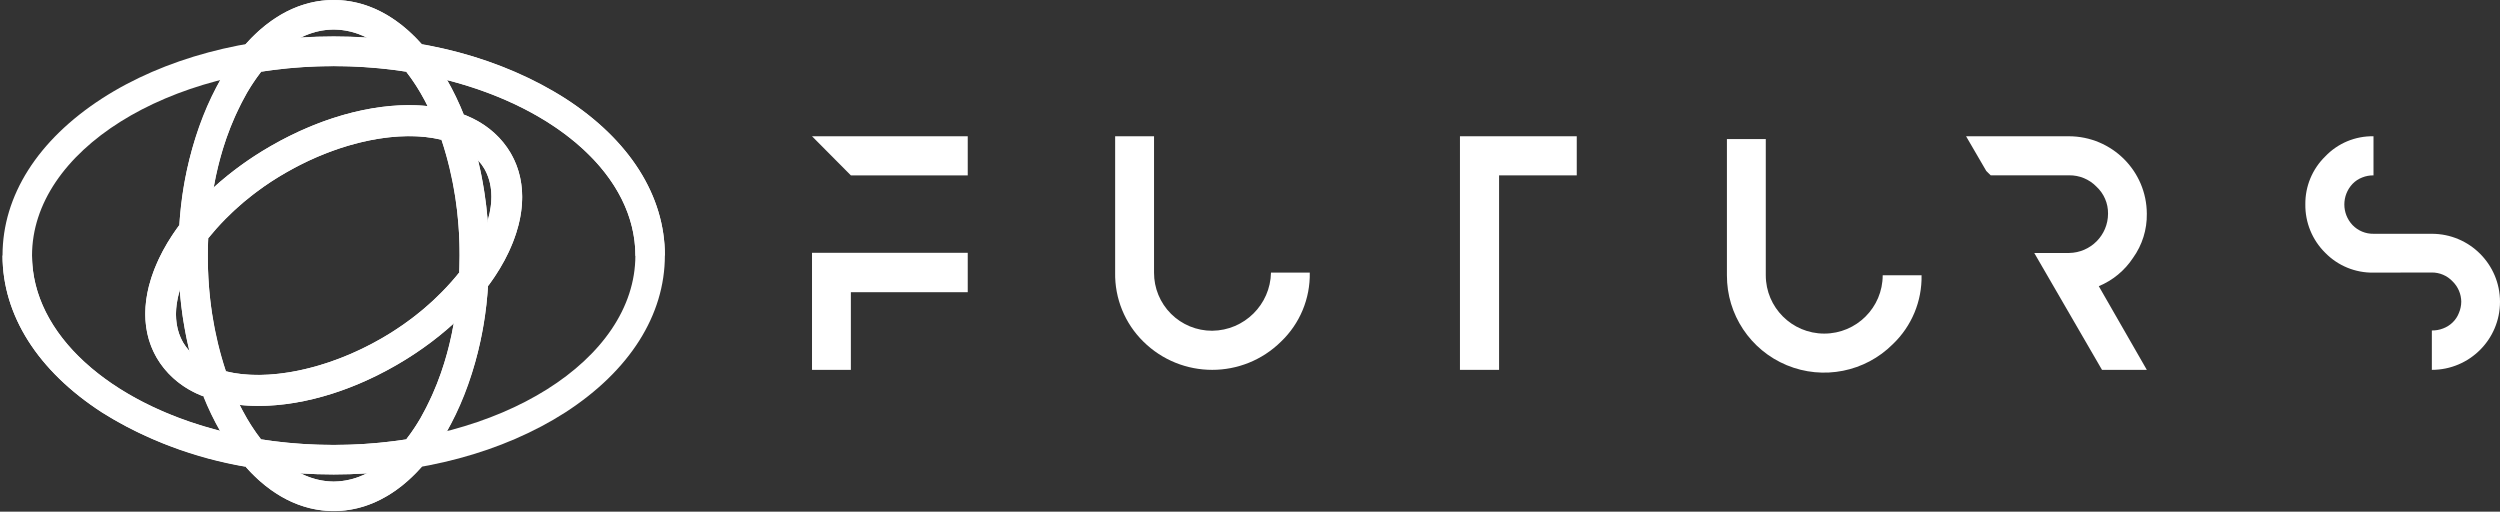 <?xml version="1.0" encoding="UTF-8"?>
<svg width="899px" height="184px" viewBox="0 0 899 184" version="1.1" xmlns="http://www.w3.org/2000/svg" xmlns:xlink="http://www.w3.org/1999/xlink">
    <rect x="0" y="0" width="899" height="184" fill="#333333" stroke="none"/>
    <title>Group 4</title>
    <defs>
        <linearGradient x1="0%" y1="49.802%" x2="100%" y2="49.802%" id="linearGradient-1">
            <stop stop-color="#760051" offset="7%"></stop>
            <stop stop-color="#840055" offset="13%"></stop>
            <stop stop-color="#9F005D" offset="25%"></stop>
            <stop stop-color="#B40163" offset="39%"></stop>
            <stop stop-color="#C30168" offset="55%"></stop>
            <stop stop-color="#CC016A" offset="73%"></stop>
            <stop stop-color="#CF016B" offset="100%"></stop>
        </linearGradient>
        <linearGradient x1="0%" y1="49.802%" x2="100%" y2="49.802%" id="linearGradient-2">
            <stop stop-color="#FFFFFF" offset="7%"></stop>
            <stop stop-color="#FFFFFF" offset="13%"></stop>
            <stop stop-color="#FFFFFF" offset="25%"></stop>
            <stop stop-color="#FFFFFF" offset="39%"></stop>
            <stop stop-color="#FFFFFF" offset="55%"></stop>
            <stop stop-color="#FFFFFF" offset="73%"></stop>
            <stop stop-color="#FFFFFF" offset="100%"></stop>
        </linearGradient>
        <linearGradient x1="0%" y1="49.987%" x2="100%" y2="49.987%" id="linearGradient-3">
            <stop stop-color="#760051" offset="7%"></stop>
            <stop stop-color="#96005A" offset="24%"></stop>
            <stop stop-color="#AF0162" offset="41%"></stop>
            <stop stop-color="#C10167" offset="59%"></stop>
            <stop stop-color="#CC016A" offset="78%"></stop>
            <stop stop-color="#CF016B" offset="100%"></stop>
        </linearGradient>
        <linearGradient x1="0%" y1="49.987%" x2="100%" y2="49.987%" id="linearGradient-4">
            <stop stop-color="#FFFFFF" offset="7%"></stop>
            <stop stop-color="#FFFFFF" offset="24%"></stop>
            <stop stop-color="#FFFFFF" offset="41%"></stop>
            <stop stop-color="#FFFFFF" offset="59%"></stop>
            <stop stop-color="#FFFFFF" offset="78%"></stop>
            <stop stop-color="#FFFFFF" offset="100%"></stop>
        </linearGradient>
        <linearGradient x1="105.325%" y1="114.472%" x2="-7.329%" y2="171.167%" id="linearGradient-5">
            <stop stop-color="#760051" offset="7%"></stop>
            <stop stop-color="#96005A" offset="24%"></stop>
            <stop stop-color="#AF0162" offset="41%"></stop>
            <stop stop-color="#C10167" offset="59%"></stop>
            <stop stop-color="#CC016A" offset="78%"></stop>
            <stop stop-color="#CF016B" offset="100%"></stop>
        </linearGradient>
        <linearGradient x1="105.325%" y1="114.472%" x2="-7.329%" y2="171.167%" id="linearGradient-6">
            <stop stop-color="#FFFFFF" offset="7%"></stop>
            <stop stop-color="#FFFFFF" offset="24%"></stop>
            <stop stop-color="#FFFFFF" offset="41%"></stop>
            <stop stop-color="#FFFFFF" offset="59%"></stop>
            <stop stop-color="#FFFFFF" offset="78%"></stop>
            <stop stop-color="#FFFFFF" offset="100%"></stop>
        </linearGradient>
        <linearGradient x1="-8.1640299e-14%" y1="50.04%" x2="100%" y2="50.04%" id="linearGradient-7">
            <stop stop-color="#CF016B" offset="0%"></stop>
            <stop stop-color="#CC016A" offset="27%"></stop>
            <stop stop-color="#C30168" offset="45%"></stop>
            <stop stop-color="#B40163" offset="61%"></stop>
            <stop stop-color="#9F005D" offset="75%"></stop>
            <stop stop-color="#840055" offset="87%"></stop>
            <stop stop-color="#760051" offset="93%"></stop>
        </linearGradient>
        <linearGradient x1="-8.1640299e-14%" y1="50.04%" x2="100%" y2="50.04%" id="linearGradient-8">
            <stop stop-color="#FFFFFF" offset="0%"></stop>
            <stop stop-color="#FFFFFF" offset="27%"></stop>
            <stop stop-color="#FFFFFF" offset="45%"></stop>
            <stop stop-color="#FFFFFF" offset="61%"></stop>
            <stop stop-color="#FFFFFF" offset="75%"></stop>
            <stop stop-color="#FFFFFF" offset="87%"></stop>
            <stop stop-color="#FFFFFF" offset="93%"></stop>
        </linearGradient>
        <linearGradient x1="40.592%" y1="525.225%" x2="56.824%" y2="444.463%" id="linearGradient-9">
            <stop stop-color="#760051" offset="7%"></stop>
            <stop stop-color="#96005A" offset="24%"></stop>
            <stop stop-color="#AF0162" offset="41%"></stop>
            <stop stop-color="#C10167" offset="59%"></stop>
            <stop stop-color="#CC016A" offset="78%"></stop>
            <stop stop-color="#CF016B" offset="100%"></stop>
        </linearGradient>
        <linearGradient x1="40.592%" y1="525.225%" x2="56.824%" y2="444.463%" id="linearGradient-10">
            <stop stop-color="#FFFFFF" offset="7%"></stop>
            <stop stop-color="#FFFFFF" offset="24%"></stop>
            <stop stop-color="#FFFFFF" offset="41%"></stop>
            <stop stop-color="#FFFFFF" offset="59%"></stop>
            <stop stop-color="#FFFFFF" offset="78%"></stop>
            <stop stop-color="#FFFFFF" offset="100%"></stop>
        </linearGradient>
        <linearGradient x1="49.976%" y1="1863.206%" x2="49.976%" y2="1963.206%" id="linearGradient-11">
            <stop stop-color="#760051" offset="7%"></stop>
            <stop stop-color="#96005A" offset="24%"></stop>
            <stop stop-color="#AF0162" offset="41%"></stop>
            <stop stop-color="#C10167" offset="59%"></stop>
            <stop stop-color="#CC016A" offset="78%"></stop>
            <stop stop-color="#CF016B" offset="100%"></stop>
        </linearGradient>
        <linearGradient x1="49.976%" y1="1863.206%" x2="49.976%" y2="1963.206%" id="linearGradient-12">
            <stop stop-color="#FFFFFF" offset="7%"></stop>
            <stop stop-color="#FFFFFF" offset="24%"></stop>
            <stop stop-color="#FFFFFF" offset="41%"></stop>
            <stop stop-color="#FFFFFF" offset="59%"></stop>
            <stop stop-color="#FFFFFF" offset="78%"></stop>
            <stop stop-color="#FFFFFF" offset="100%"></stop>
        </linearGradient>
        <linearGradient x1="2.23652104e-14%" y1="50.25%" x2="100%" y2="50.25%" id="linearGradient-13">
            <stop stop-color="#CF016B" offset="4%"></stop>
            <stop stop-color="#CC016A" offset="26%"></stop>
            <stop stop-color="#C20167" offset="44%"></stop>
            <stop stop-color="#B10162" offset="60%"></stop>
            <stop stop-color="#9A005B" offset="75%"></stop>
            <stop stop-color="#7B0053" offset="90%"></stop>
            <stop stop-color="#760051" offset="92%"></stop>
        </linearGradient>
        <linearGradient x1="2.23652104e-14%" y1="50.25%" x2="100%" y2="50.25%" id="linearGradient-14">
            <stop stop-color="#FFFFFF" offset="4%"></stop>
            <stop stop-color="#FFFFFF" offset="26%"></stop>
            <stop stop-color="#FFFFFF" offset="44%"></stop>
            <stop stop-color="#FFFFFF" offset="60%"></stop>
            <stop stop-color="#FFFFFF" offset="75%"></stop>
            <stop stop-color="#FFFFFF" offset="90%"></stop>
            <stop stop-color="#FFFFFF" offset="92%"></stop>
        </linearGradient>
        <linearGradient x1="49.966%" y1="0.018%" x2="49.966%" y2="99.909%" id="linearGradient-15">
            <stop stop-color="#760051" offset="0%"></stop>
            <stop stop-color="#96005A" offset="14%"></stop>
            <stop stop-color="#AF0162" offset="22%"></stop>
            <stop stop-color="#B30163" offset="23%"></stop>
            <stop stop-color="#BE0166" offset="29%"></stop>
            <stop stop-color="#C10167" offset="36%"></stop>
            <stop stop-color="#CC016A" offset="53%"></stop>
            <stop stop-color="#CF016B" offset="100%"></stop>
        </linearGradient>
        <linearGradient x1="49.966%" y1="0.018%" x2="49.966%" y2="99.909%" id="linearGradient-16">
            <stop stop-color="#FFFFFF" offset="0%"></stop>
            <stop stop-color="#FFFFFF" offset="14%"></stop>
            <stop stop-color="#FFFFFF" offset="22%"></stop>
            <stop stop-color="#FFFFFF" offset="23%"></stop>
            <stop stop-color="#FFFFFF" offset="29%"></stop>
            <stop stop-color="#FFFFFF" offset="36%"></stop>
            <stop stop-color="#FFFFFF" offset="53%"></stop>
            <stop stop-color="#FFFFFF" offset="100%"></stop>
        </linearGradient>
        <linearGradient x1="0%" y1="50%" x2="100%" y2="50%" id="linearGradient-17">
            <stop stop-color="#760051" offset="8%"></stop>
            <stop stop-color="#7B0053" offset="10%"></stop>
            <stop stop-color="#9A005B" offset="25%"></stop>
            <stop stop-color="#B10162" offset="40%"></stop>
            <stop stop-color="#C20167" offset="56%"></stop>
            <stop stop-color="#CC016A" offset="74%"></stop>
            <stop stop-color="#CF016B" offset="96%"></stop>
        </linearGradient>
        <linearGradient x1="0%" y1="50%" x2="100%" y2="50%" id="linearGradient-18">
            <stop stop-color="#FFFFFF" offset="8%"></stop>
            <stop stop-color="#FFFFFF" offset="10%"></stop>
            <stop stop-color="#FFFFFF" offset="25%"></stop>
            <stop stop-color="#FFFFFF" offset="40%"></stop>
            <stop stop-color="#FFFFFF" offset="56%"></stop>
            <stop stop-color="#FFFFFF" offset="74%"></stop>
            <stop stop-color="#FFFFFF" offset="96%"></stop>
        </linearGradient>
        <linearGradient x1="42.919%" y1="69.493%" x2="56.549%" y2="31.695%" id="linearGradient-19">
            <stop stop-color="#CF016B" offset="0%"></stop>
            <stop stop-color="#C80169" offset="17%"></stop>
            <stop stop-color="#B60164" offset="40%"></stop>
            <stop stop-color="#98005B" offset="68%"></stop>
            <stop stop-color="#760051" offset="93%"></stop>
        </linearGradient>
        <linearGradient x1="42.919%" y1="69.493%" x2="56.549%" y2="31.695%" id="linearGradient-20">
            <stop stop-color="#FFFFFF" offset="0%"></stop>
            <stop stop-color="#FFFFFF" offset="17%"></stop>
            <stop stop-color="#FFFFFF" offset="40%"></stop>
            <stop stop-color="#FFFFFF" offset="68%"></stop>
            <stop stop-color="#FFFFFF" offset="93%"></stop>
        </linearGradient>
        <linearGradient x1="50.068%" y1="169.248%" x2="50.068%" y2="269.248%" id="linearGradient-21">
            <stop stop-color="#760051" offset="7%"></stop>
            <stop stop-color="#96005A" offset="24%"></stop>
            <stop stop-color="#AF0162" offset="41%"></stop>
            <stop stop-color="#C10167" offset="59%"></stop>
            <stop stop-color="#CC016A" offset="78%"></stop>
            <stop stop-color="#CF016B" offset="100%"></stop>
        </linearGradient>
        <linearGradient x1="50.068%" y1="169.248%" x2="50.068%" y2="269.248%" id="linearGradient-22">
            <stop stop-color="#FFFFFF" offset="7%"></stop>
            <stop stop-color="#FFFFFF" offset="24%"></stop>
            <stop stop-color="#FFFFFF" offset="41%"></stop>
            <stop stop-color="#FFFFFF" offset="59%"></stop>
            <stop stop-color="#FFFFFF" offset="78%"></stop>
            <stop stop-color="#FFFFFF" offset="100%"></stop>
        </linearGradient>
        <linearGradient x1="43.195%" y1="13.667%" x2="59.383%" y2="94.412%" id="linearGradient-23">
            <stop stop-color="#CF016B" offset="0%"></stop>
            <stop stop-color="#CC016A" offset="22%"></stop>
            <stop stop-color="#C10167" offset="41%"></stop>
            <stop stop-color="#AF0162" offset="59%"></stop>
            <stop stop-color="#96005A" offset="76%"></stop>
            <stop stop-color="#760051" offset="93%"></stop>
        </linearGradient>
        <linearGradient x1="43.195%" y1="13.667%" x2="59.383%" y2="94.412%" id="linearGradient-24">
            <stop stop-color="#FFFFFF" offset="0%"></stop>
            <stop stop-color="#FFFFFF" offset="22%"></stop>
            <stop stop-color="#FFFFFF" offset="41%"></stop>
            <stop stop-color="#FFFFFF" offset="59%"></stop>
            <stop stop-color="#FFFFFF" offset="76%"></stop>
            <stop stop-color="#FFFFFF" offset="93%"></stop>
        </linearGradient>
        <linearGradient x1="43.56%" y1="299.464%" x2="59.541%" y2="218.325%" id="linearGradient-25">
            <stop stop-color="#760051" offset="7%"></stop>
            <stop stop-color="#96005A" offset="24%"></stop>
            <stop stop-color="#AF0162" offset="41%"></stop>
            <stop stop-color="#C10167" offset="59%"></stop>
            <stop stop-color="#CC016A" offset="78%"></stop>
            <stop stop-color="#CF016B" offset="100%"></stop>
        </linearGradient>
        <linearGradient x1="43.56%" y1="299.464%" x2="59.541%" y2="218.325%" id="linearGradient-26">
            <stop stop-color="#FFFFFF" offset="7%"></stop>
            <stop stop-color="#FFFFFF" offset="24%"></stop>
            <stop stop-color="#FFFFFF" offset="41%"></stop>
            <stop stop-color="#FFFFFF" offset="59%"></stop>
            <stop stop-color="#FFFFFF" offset="78%"></stop>
            <stop stop-color="#FFFFFF" offset="100%"></stop>
        </linearGradient>
        <linearGradient x1="40.467%" y1="434.48%" x2="56.43%" y2="353.334%" id="linearGradient-27">
            <stop stop-color="#CF016B" offset="0%"></stop>
            <stop stop-color="#CC016A" offset="22%"></stop>
            <stop stop-color="#C10167" offset="41%"></stop>
            <stop stop-color="#AF0162" offset="59%"></stop>
            <stop stop-color="#96005A" offset="76%"></stop>
            <stop stop-color="#760051" offset="93%"></stop>
        </linearGradient>
        <linearGradient x1="40.467%" y1="434.48%" x2="56.43%" y2="353.334%" id="linearGradient-28">
            <stop stop-color="#FFFFFF" offset="0%"></stop>
            <stop stop-color="#FFFFFF" offset="22%"></stop>
            <stop stop-color="#FFFFFF" offset="41%"></stop>
            <stop stop-color="#FFFFFF" offset="59%"></stop>
            <stop stop-color="#FFFFFF" offset="76%"></stop>
            <stop stop-color="#FFFFFF" offset="93%"></stop>
        </linearGradient>
        <linearGradient x1="0.012%" y1="279.773%" x2="100.048%" y2="279.773%" id="linearGradient-29">
            <stop stop-color="#CF016B" offset="0%"></stop>
            <stop stop-color="#CC016A" offset="22%"></stop>
            <stop stop-color="#C10167" offset="41%"></stop>
            <stop stop-color="#AF0162" offset="59%"></stop>
            <stop stop-color="#96005A" offset="76%"></stop>
            <stop stop-color="#760051" offset="93%"></stop>
        </linearGradient>
        <linearGradient x1="0.012%" y1="279.773%" x2="100.048%" y2="279.773%" id="linearGradient-30">
            <stop stop-color="#FFFFFF" offset="0%"></stop>
            <stop stop-color="#FFFFFF" offset="22%"></stop>
            <stop stop-color="#FFFFFF" offset="41%"></stop>
            <stop stop-color="#FFFFFF" offset="59%"></stop>
            <stop stop-color="#FFFFFF" offset="76%"></stop>
            <stop stop-color="#FFFFFF" offset="93%"></stop>
        </linearGradient>
        <linearGradient x1="0.048%" y1="531.024%" x2="99.988%" y2="531.024%" id="linearGradient-31">
            <stop stop-color="#760051" offset="7%"></stop>
            <stop stop-color="#96005A" offset="24%"></stop>
            <stop stop-color="#AF0162" offset="41%"></stop>
            <stop stop-color="#C10167" offset="59%"></stop>
            <stop stop-color="#CC016A" offset="78%"></stop>
            <stop stop-color="#CF016B" offset="100%"></stop>
        </linearGradient>
        <linearGradient x1="0.048%" y1="531.024%" x2="99.988%" y2="531.024%" id="linearGradient-32">
            <stop stop-color="#FFFFFF" offset="7%"></stop>
            <stop stop-color="#FFFFFF" offset="24%"></stop>
            <stop stop-color="#FFFFFF" offset="41%"></stop>
            <stop stop-color="#FFFFFF" offset="59%"></stop>
            <stop stop-color="#FFFFFF" offset="78%"></stop>
            <stop stop-color="#FFFFFF" offset="100%"></stop>
        </linearGradient>
    </defs>
    <g id="Logos" stroke="none" stroke-width="1" fill="none" fill-rule="evenodd">
        <g id="Group-4" transform="translate(0.91, 0)" fill-rule="nonzero">
            <g id="futurs" transform="translate(0, 0)">
                <path d="M119.09,170.61 C87.7,170.61 58.16,162.61 35.75,148.27 C12.69,133.37 0,113.35 0,91.85 C0,70.35 12.69,50.37 35.75,35.43 C58.09,21 87.65,13.09 119.09,13.09 C150.53,13.09 180.02,21 202.43,35.43 C225.49,50.32 238.18,70.34 238.18,91.85 C238.18,113.36 225.49,133.33 202.43,148.27 C180.02,162.66 150.48,170.61 119.09,170.61 Z M119.09,23.79 C59.26,23.79 10.61,54.34 10.61,91.89 C10.61,129.44 59.26,160 119.09,160 C178.92,160 227.57,129.44 227.57,91.89 C227.57,54.34 178.92,23.79 119.09,23.79 Z" id="Shape" fill="#FFFFFF"></path>
                <path d="M119.09,183.79 C103.61,183.79 89.28,173.79 78.74,155.71 C68.74,138.56 63.19,115.86 63.19,91.8 C63.19,67.74 68.7,45.13 78.74,28 C89.28,9.93 103.61,0 119.09,0 C134.57,0 148.9,9.93 159.44,28 C169.44,45.15 174.99,67.86 174.99,91.91 C174.99,115.96 169.48,138.67 159.44,155.73 C148.9,173.77 134.57,183.79 119.09,183.79 Z M119.09,10.61 C107.54,10.61 96.52,18.69 87.9,33.35 C78.9,48.9 73.8,69.69 73.8,91.89 C73.8,114.09 78.8,134.89 87.9,150.43 C96.52,165.1 107.54,173.18 119.09,173.18 C130.64,173.18 141.66,165.1 150.28,150.43 C159.28,134.88 164.38,114.1 164.38,91.89 C164.38,69.68 159.38,49.02 150.28,33.35 C141.66,18.69 130.64,10.61 119.09,10.61 Z" id="Shape" fill="#FFFFFF"></path>
                <path d="M141.79,131.23 C106.09,151.83 68.16,150.7 55.43,128.63 C42.7,106.56 60.69,73.14 96.43,52.54 C132.17,31.94 170.06,33.06 182.79,55.11 C195.52,77.16 177.49,110.58 141.79,131.23 Z M101.89,62.08 C72.53,79 55.63,107 64.93,123.15 C74.23,139.3 106.93,138.63 136.26,121.7 C165.59,104.77 182.55,76.7 173.26,60.64 C163.97,44.58 131.23,45.13 101.89,62.08 Z" id="Shape" fill="#FFFFFF"></path>
                <path d="M92.98,158 C96.742,163.073 101.581,167.25 107.15,170.23 C111.1,170.48 115.07,170.61 119.09,170.61 C123.11,170.61 127.09,170.48 131.03,170.23 C136.599,167.25 141.438,163.073 145.2,158 C136.561,159.34 127.832,160.009 119.09,160 C110.348,160.009 101.619,159.34 92.98,158 L92.98,158 Z" id="Path" fill="url(#linearGradient-2)"></path>
                <path d="M238.18,91.89 C238.18,70.43 225.49,50.41 202.43,35.48 C186.676,25.683 169.157,19.065 150.86,16 C154.108,19.708 156.982,23.728 159.44,28 C159.6,28.27 159.76,28.54 159.89,28.82 C199.54,39 227.59,63.39 227.59,92" id="Path" fill="url(#linearGradient-4)"></path>
                <path d="M0,91.89 C0,113.35 12.69,133.37 35.75,148.31 C51.501,158.12 69.021,164.751 87.32,167.83 C84.061,164.088 81.186,160.027 78.74,155.71 C78.58,155.44 78.42,155.17 78.29,154.9 C38.64,144.75 10.59,120.28 10.59,91.71" id="Path" fill="url(#linearGradient-6)"></path>
                <path d="M145.2,25.79 C141.439,20.711 136.599,16.528 131.03,13.54 C127.08,13.29 123.11,13.16 119.09,13.16 C115.07,13.16 111.09,13.29 107.15,13.54 C101.581,16.52 96.742,20.697 92.98,25.77 C110.284,23.09 127.896,23.09 145.2,25.77 L145.2,25.79 Z" id="Path" fill="url(#linearGradient-8)"></path>
                <path d="M164.22,98.05 C168.791,92.507 172.263,86.144 174.45,79.3 C173.858,72.001 172.702,64.76 170.99,57.64 C167.452,53.913 162.867,51.347 157.84,50.28 C162.247,63.706 164.442,77.759 164.34,91.89 C164.38,94 164.22,96 164.22,98.05 Z" id="Path" fill="url(#linearGradient-10)"></path>
                <path d="M150.28,33.35 C151.2,34.89 152.06,36.51 152.87,38.16 C157.319,38.595 161.691,39.621 165.87,41.21 C164.159,36.94 162.154,32.793 159.87,28.8 C155.13,27.58 150.233,26.58 145.18,25.8 C147.046,28.2 148.75,30.723 150.28,33.35 L150.28,33.35 Z" id="Path" fill="url(#linearGradient-12)"></path>
                <path d="M119.09,173.18 C114.931,173.123 110.842,172.096 107.15,170.18 C100.501,169.731 93.881,168.92 87.32,167.75 C96.52,178.24 107.49,183.75 119.09,183.75 C130.69,183.75 141.66,178.24 150.86,167.75 C144.299,168.92 137.679,169.731 131.03,170.18 C127.338,172.096 123.249,173.123 119.09,173.18 L119.09,173.18 Z" id="Path" fill="url(#linearGradient-14)"></path>
                <path d="M75.92,67.41 C77.903,55.444 81.964,43.917 87.92,33.35 C89.443,30.72 91.141,28.194 93,25.79 C87.94,26.577 83.043,27.577 78.31,28.79 C69.607,44.892 64.583,62.723 63.6,81 C67.257,76.082 71.383,71.531 75.92,67.41 L75.92,67.41 Z" id="Path" fill="url(#linearGradient-16)"></path>
                <path d="M119.09,10.61 C123.244,10.644 127.332,11.647 131.03,13.54 C137.68,13.994 144.3,14.815 150.86,16 C141.66,5.6 130.71,0 119.09,0 C107.47,0 96.52,5.6 87.32,16 C93.88,14.821 100.5,13.999 107.15,13.54 C110.848,11.647 114.936,10.644 119.09,10.61 L119.09,10.61 Z" id="Path" fill="url(#linearGradient-18)"></path>
                <path d="M85.24,145.63 C80.793,145.211 76.421,144.202 72.24,142.63 C73.951,146.9 75.956,151.047 78.24,155.04 C83.082,156.291 87.985,157.292 92.93,158.04 C91.068,155.637 89.371,153.112 87.85,150.48 C86.98,148.94 86.09,147.27 85.24,145.63 Z" id="Path" fill="url(#linearGradient-20)"></path>
                <path d="M162.26,116.38 C160.276,128.343 156.215,139.866 150.26,150.43 C148.741,153.057 147.044,155.576 145.18,157.97 C150.24,157.18 155.13,156.16 159.87,154.97 C168.556,138.884 173.572,121.074 174.56,102.82 C170.907,107.726 166.788,112.267 162.26,116.38 L162.26,116.38 Z" id="Path" fill="url(#linearGradient-22)"></path>
                <path d="M67.19,126.15 C70.731,129.874 75.315,132.439 80.34,133.51 C75.932,120.081 73.737,106.024 73.84,91.89 C73.84,89.82 73.84,87.76 73.98,85.73 C69.41,91.276 65.941,97.643 63.76,104.49 C64.337,111.788 65.484,119.03 67.19,126.15 L67.19,126.15 Z" id="Path" fill="url(#linearGradient-24)"></path>
                <path d="M64.93,123.15 C61.93,117.91 61.66,111.41 63.69,104.49 C63.35,100.33 63.17,96.14 63.17,91.89 C63.17,88.19 63.3,84.56 63.57,80.95 C51.39,97.4 47.57,115.09 55.43,128.63 C59.278,135.093 65.252,140.017 72.33,142.56 C70.219,137.223 68.501,131.738 67.19,126.15 C66.333,125.233 65.575,124.227 64.93,123.15 L64.93,123.15 Z" id="Path" fill="url(#linearGradient-26)"></path>
                <path d="M173.25,60.64 C176.25,65.87 176.52,72.37 174.49,79.3 C174.83,83.453 175.003,87.65 175.01,91.89 C175.01,95.59 174.88,99.23 174.61,102.89 C186.84,86.44 190.61,68.68 182.77,55.18 C178.925,48.718 172.949,43.796 165.87,41.26 C167.98,46.603 169.692,52.094 170.99,57.69 C171.847,58.59 172.605,59.579 173.25,60.64 Z" id="Path" fill="url(#linearGradient-28)"></path>
                <path d="M136.29,121.7 C116.38,133.15 94.94,137.19 80.29,133.51 C81.662,137.656 83.313,141.706 85.23,145.63 C101.68,147.34 122.04,142.63 141.65,131.23 C148.969,127.017 155.821,122.039 162.09,116.38 C163.196,110.324 163.894,104.2 164.18,98.05 C156.43,107.594 146.972,115.614 136.29,121.7 L136.29,121.7 Z" id="Path" fill="url(#linearGradient-30)"></path>
                <path d="M96.39,52.56 C89.053,56.76 82.19,61.739 75.92,67.41 C74.844,73.472 74.176,79.599 73.92,85.75 C81.693,76.192 91.178,68.166 101.89,62.08 C121.8,50.6 143.24,46.6 157.89,50.28 C156.521,46.132 154.871,42.083 152.95,38.16 C136.42,36.45 116.09,41.18 96.39,52.56 Z" id="Path" fill="url(#linearGradient-32)"></path>
            </g>
            <g id="futurs" transform="translate(291.09, 49)" fill="#FFFFFF">
                <path d="M56,0 L56,14.064 L13.97,14.064 L0,0 L56,0 Z M13.97,41.909 L56,41.909 L56,56.074 L13.97,56.074 L13.97,84 L0,84 L0,41.909 L13.97,41.909 Z" id="Shape"></path>
                <path d="M178.994,49.033 C179.177,58.372 175.436,67.362 168.677,73.822 C154.962,87.393 132.855,87.393 119.14,73.822 C112.502,67.295 108.838,58.333 109.006,49.033 L109.006,0 L122.991,0 L122.991,49.033 C122.964,54.581 125.158,59.911 129.086,63.837 C133.014,67.762 138.351,69.958 143.908,69.937 C155.456,69.819 164.819,60.56 165.049,49.033 L178.994,49.033 Z" id="Path"></path>
                <polygon id="Path" points="275 0 275 14.064 247.067 14.064 247.067 84 233 84 233 0"></polygon>
                <path d="M398.994,49.978 C399.177,59.308 395.438,68.288 388.685,74.74 C378.684,84.759 363.611,87.756 350.526,82.328 C337.442,76.9 328.939,64.121 329,49.978 L329,1 L342.975,1 L342.975,49.978 C342.975,61.566 352.387,70.96 363.997,70.96 C375.607,70.96 385.019,61.566 385.019,49.978 L398.994,49.978 Z" id="Path"></path>
                <path d="M462.722,53.912 L479.997,84 L463.879,84 L439.521,41.97 L452.045,41.97 C459.813,41.859 466.052,35.559 466.051,27.825 C466.103,24.132 464.575,20.591 461.849,18.085 C459.279,15.452 455.733,13.99 452.045,14.044 L423.85,14.044 L422.267,12.488 L415,0 L451.964,0 C467.429,0.022 479.963,12.491 479.997,27.885 C480.088,33.557 478.352,39.109 475.044,43.728 C472.053,48.274 467.761,51.822 462.722,53.912 Z" id="Path"></path>
                <path d="M561.511,49.034 C554.99,49.149 548.712,46.571 544.158,41.911 C539.494,37.312 536.91,31.013 537.002,24.468 C536.93,17.994 539.516,11.771 544.158,7.248 C548.667,2.508 554.964,-0.121 561.511,0.004 L561.511,14.068 C560.123,14.046 558.745,14.3 557.456,14.816 C556.138,15.319 554.947,16.106 553.97,17.123 C550.046,21.284 550.046,27.774 553.97,31.935 C555.95,33.988 558.697,35.125 561.551,35.072 L582.492,35.072 C596.027,35.072 607,46.025 607,59.536 C607,73.047 596.027,84 582.492,84 L582.492,69.835 C583.878,69.862 585.256,69.615 586.546,69.107 C587.845,68.625 589.026,67.873 590.012,66.901 C590.982,65.953 591.736,64.807 592.222,63.542 C592.768,62.262 593.057,60.887 593.073,59.495 C593.042,56.724 591.904,54.08 589.911,52.15 C587.972,50.108 585.269,48.965 582.451,48.993 L561.511,49.034 Z" id="Path"></path>
            </g>
        </g>
    </g>
</svg>